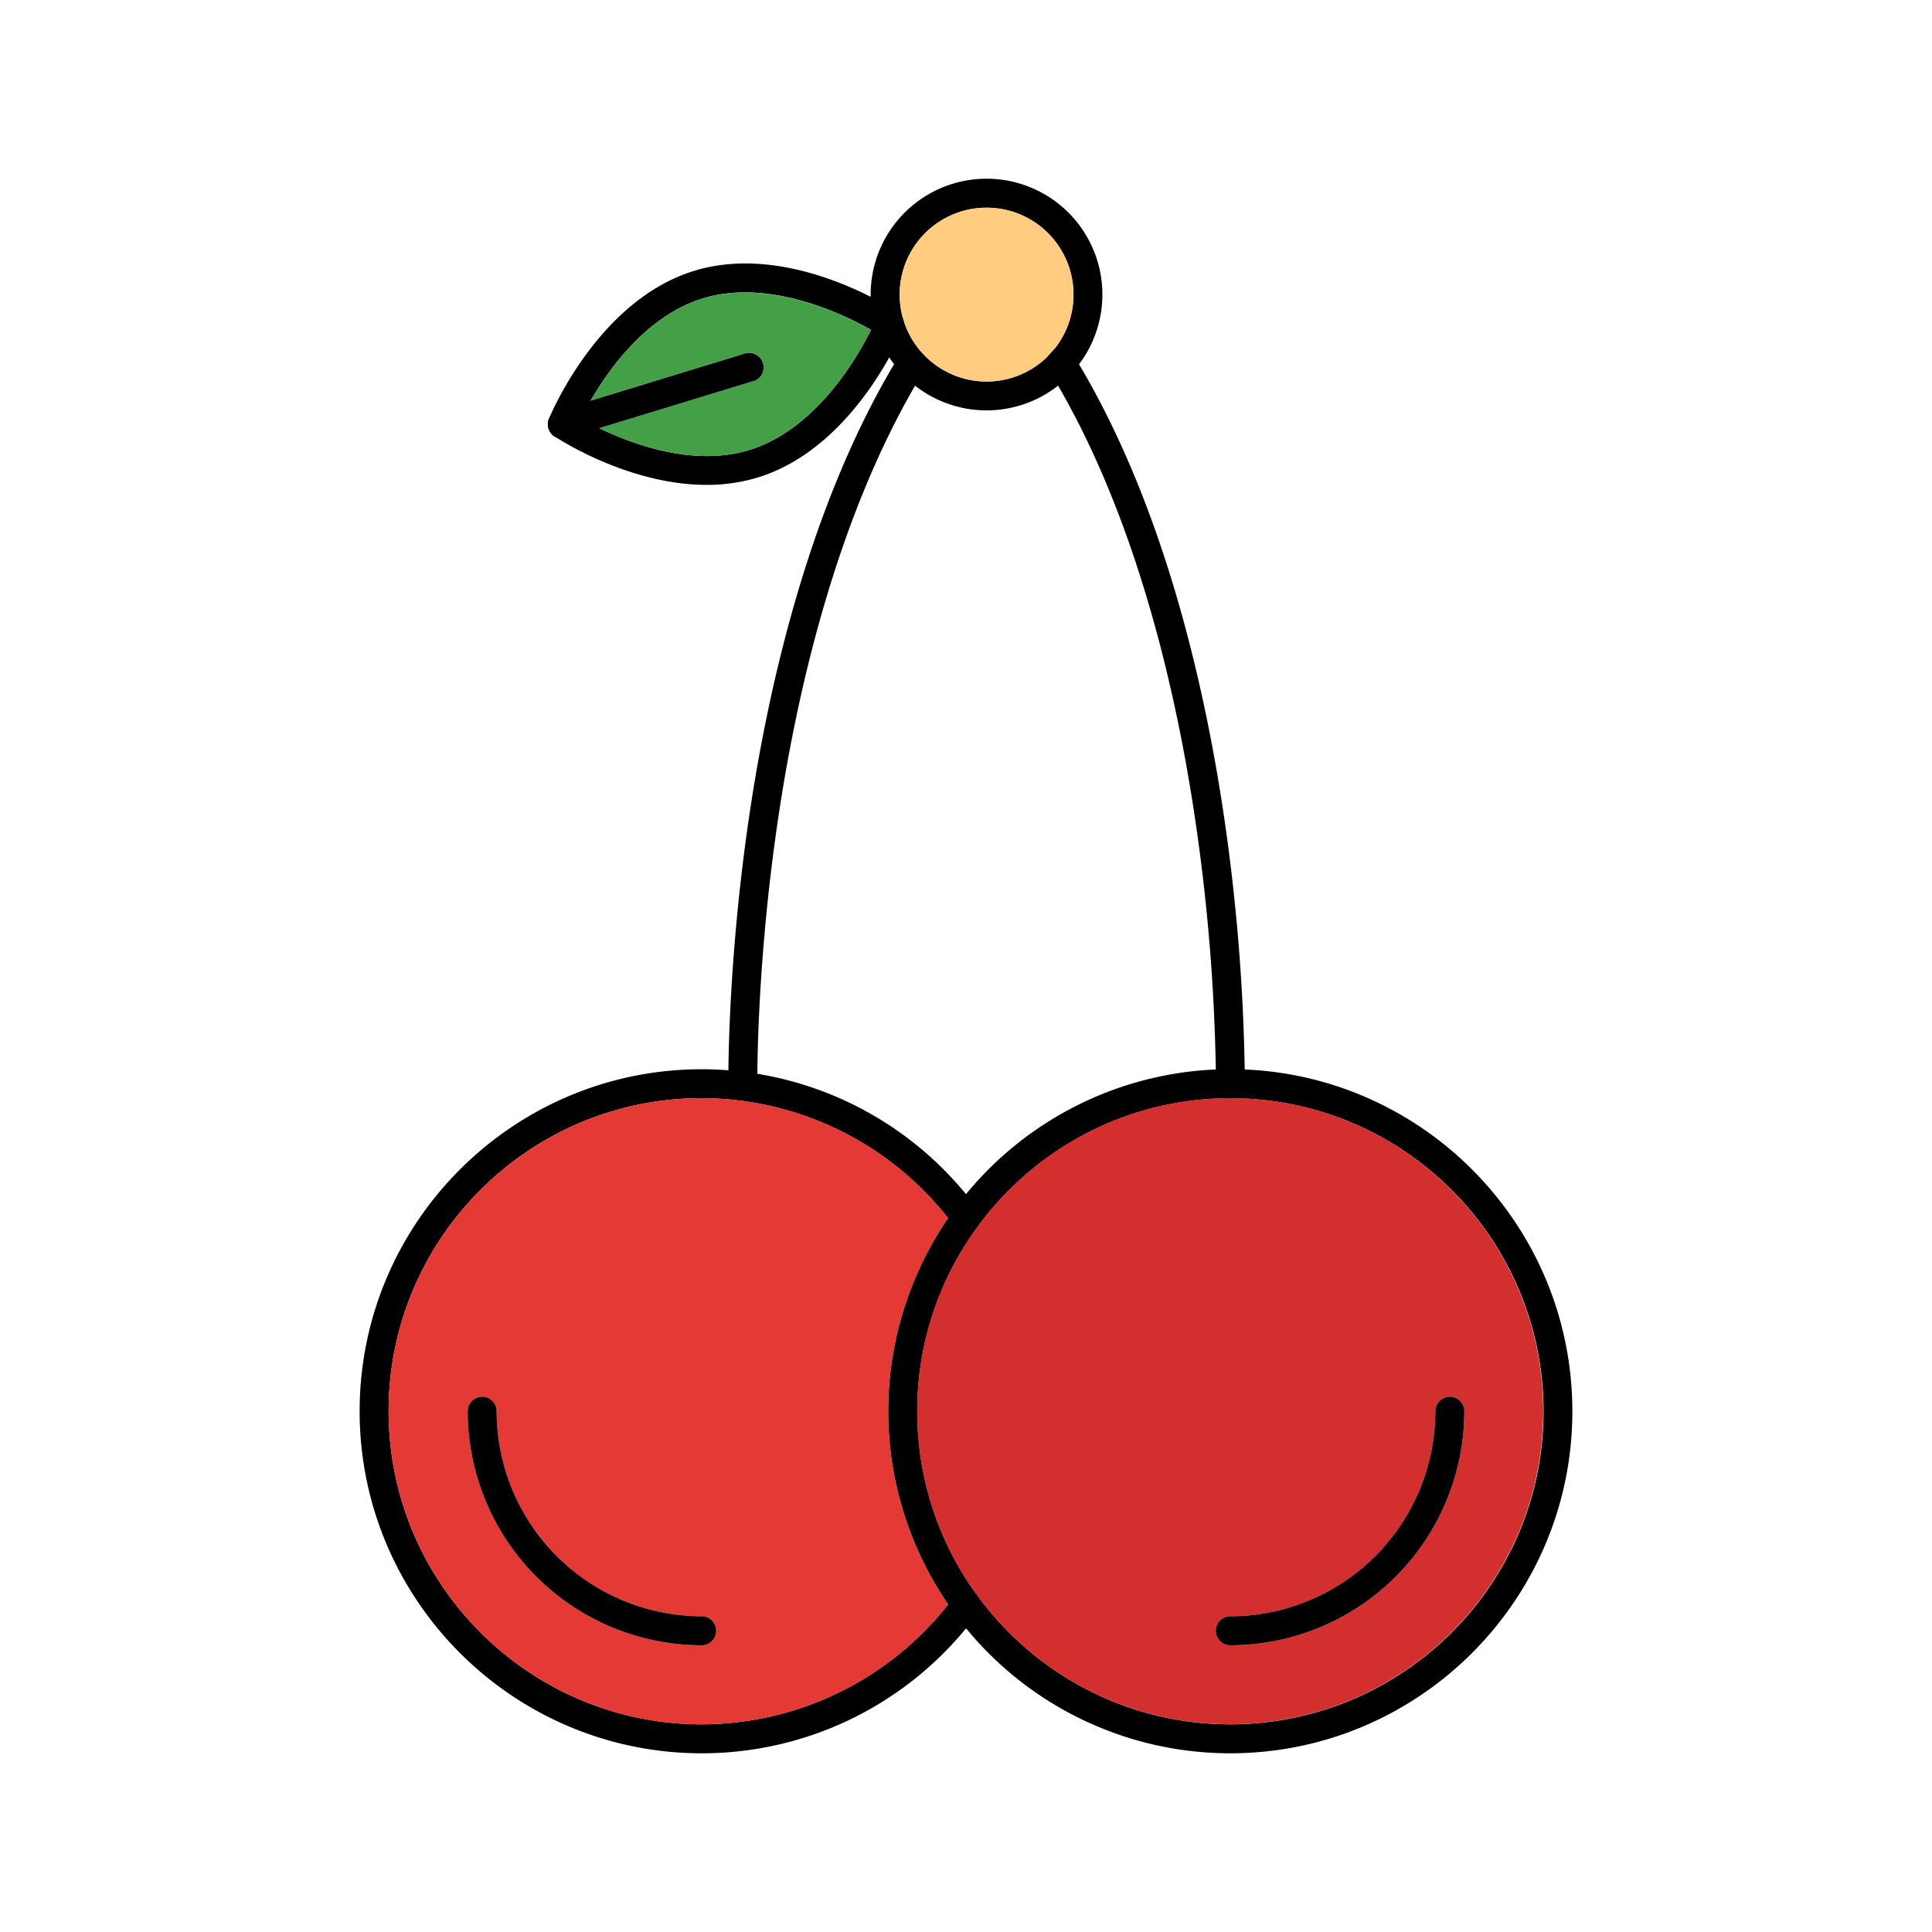 <svg id="Layer_1" viewBox="0 0 1000 1000" xmlns="http://www.w3.org/2000/svg" data-name="Layer 1"><path d="m644.27 553.56q-3.72-.16-7.48-.16t-7.51.16a176.85 176.85 0 0 0 -129.28 64.55q-4.91 6-9.3 12.37a176.71 176.71 0 0 0 0 199.92q4.38 6.39 9.3 12.37a176.78 176.78 0 0 0 136.79 64.73c97.63 0 177.06-79.42 177.06-177 0-95.17-75.4-173.01-169.58-176.94zm-7.48 338.94c-89.35 0-162-72.7-162-162s72.64-162 162-162.05h.1c89.36 0 162.05 72.69 162.05 162.05s-72.79 162-162.15 162z"/><path d="m636.8 568.4h-.1c-89.31.05-162 72.72-162 162.05s72.69 162 162 162 162.06-72.7 162.06-162-72.6-162.04-161.96-162.05zm0 283.18a7.5 7.5 0 0 1 0-15 106.25 106.25 0 0 0 106.13-106.13 7.5 7.5 0 0 1 15 0 121.27 121.27 0 0 1 -121.14 121.13z" fill="#d32f2f"/><path d="m757.93 730.45a121.27 121.27 0 0 1 -121.14 121.13 7.5 7.5 0 0 1 0-15 106.25 106.25 0 0 0 106.14-106.13 7.5 7.5 0 0 1 15 0z"/><path d="m506.05 835.07q-2.9 3.95-6 7.72a176.77 176.77 0 0 1 -136.84 64.71c-97.63 0-177.06-79.43-177.06-177.06s79.43-177 177.06-177q6.92 0 13.82.55 7.53.59 15 1.81a176.62 176.62 0 0 1 108 62.35q3.12 3.78 6 7.72a7.5 7.5 0 0 1 -12.1 8.88q-1.57-2.15-3.21-4.22a162.79 162.79 0 0 0 -127.51-62.13c-89.36 0-162.06 72.69-162.06 162s72.7 162.1 162.06 162.1a162.79 162.79 0 0 0 127.53-62.08q1.63-2.07 3.21-4.22a7.5 7.5 0 0 1 12.1 8.88z"/><path d="m490.74 630.48a162.79 162.79 0 0 0 -127.53-62.08c-89.36 0-162.06 72.69-162.06 162s72.7 162.1 162.06 162.1a162.79 162.79 0 0 0 127.53-62.08 176.71 176.71 0 0 1 0-199.92zm-127.54 221.1a121.27 121.27 0 0 1 -121.13-121.13 7.5 7.5 0 0 1 15 0 106.25 106.25 0 0 0 106.13 106.13 7.5 7.5 0 0 1 0 15z" fill="#e53935"/><path d="m370.7 844.08a7.5 7.5 0 0 1 -7.5 7.5 121.27 121.27 0 0 1 -121.13-121.13 7.5 7.5 0 0 1 15 0 106.25 106.25 0 0 0 106.13 106.13 7.5 7.5 0 0 1 7.5 7.5z"/><path d="m644.29 561a7.49 7.49 0 0 1 -7.49 7.4h-.1a7.49 7.49 0 0 1 -7.4-7.59c0-.12 0-2.65 0-7.25a997.79 997.79 0 0 0 -9.76-123.1c-9.21-65.17-29.12-157.08-71.86-230.82q-2.29-4-4.67-7.84a7.5 7.5 0 1 1 12.76-7.8c.93 1.52 1.86 3 2.76 4.59 45.47 76.47 66.34 172.41 75.88 240.02a1013.45 1013.45 0 0 1 9.86 124.95c.05 4.72.02 7.32.02 7.44z"/><path d="m384.51 568.4a7.49 7.49 0 0 1 -7.51-7.4c0-.57-.63-57.85 9.89-132.39 9.73-69 31.27-167.42 78.63-244.65a7.5 7.5 0 0 1 12.79 7.84c-46 75-67 171.16-76.53 238.66-10.38 73.45-9.78 129.79-9.78 130.35a7.49 7.49 0 0 1 -7.4 7.59z"/><path d="m510.65 92.5a60 60 0 0 0 -60 60v1.18a59.35 59.35 0 0 0 9.66 31.32c.78 1.21 1.6 2.38 2.46 3.52a61.15 61.15 0 0 0 10.88 11.1 59.91 59.91 0 0 0 74 0 61 61 0 0 0 10.87-11.09 59.95 59.95 0 0 0 -47.87-96.03zm-45 60a45 45 0 1 1 45 45 45 45 0 0 1 -44.97-45.03z"/><circle cx="510.65" cy="152.47" fill="#ffcc80" r="44.97"/><path d="m464.63 161.59a144.54 144.54 0 0 0 -13.93-7.94c-19.49-9.89-56.34-24.18-91.31-13.49-48.83 14.93-73.47 72.28-75.2 76.46-.1.22-.18.45-.26.68s-.07.24-.1.36a2.13 2.13 0 0 0 -.1.42 4 4 0 0 0 -.09.5 2.6 2.6 0 0 0 -.05.39v.65s0 .36 0 .54 0 .41.07.61a9.75 9.75 0 0 0 .24 1 5.89 5.89 0 0 0 .21.59 4 4 0 0 0 .21.47 7.12 7.12 0 0 0 1.27 1.86 2.28 2.28 0 0 0 .22.22 5.17 5.17 0 0 0 .71.62l.39.28a2 2 0 0 1 .23.16h.06c3.95 2.6 39.37 25 78.55 25a89.88 89.88 0 0 0 26.4-3.8c35-10.7 57.56-43.17 68.17-62.26a143.6 143.6 0 0 0 7.09-14.35 7.5 7.5 0 0 0 -2.78-8.97zm-76.88 71.35c-28.37 8.67-59.62-2.64-77.57-11.32-3.81-1.84-7-3.56-9.47-5 1.26-2.52 3-5.74 5.08-9.39 10-17.24 29.61-44.09 58-52.77 34.39-10.52 73 8.32 87.05 16.27-7.2 14.5-28.61 51.66-63.09 62.21z"/><path d="m450.82 170.78c-7.18 14.45-28.59 51.61-63.07 62.16-28.37 8.67-59.62-2.64-77.57-11.32l79.74-24.38a7.5 7.5 0 0 0 -4.38-14.35l-79.75 24.39c10-17.24 29.61-44.09 58-52.77 34.37-10.51 72.98 8.32 87.03 16.27z" fill="#43a047"/><path d="m389.92 197.24-79.74 24.38-16.93 5.17a7.61 7.61 0 0 1 -2.19.33 7.45 7.45 0 0 1 -3.87-1.08h-.06a1.88 1.88 0 0 1 -.23-.16 4.73 4.73 0 0 1 -.39-.28 5.17 5.17 0 0 1 -.71-.62 2.28 2.28 0 0 1 -.22-.22 7.12 7.12 0 0 1 -1.27-1.86 4 4 0 0 1 -.21-.47 5.89 5.89 0 0 1 -.21-.59 9.75 9.75 0 0 1 -.24-1c0-.2 0-.4-.07-.61s0-.36 0-.54 0-.44 0-.65a2.6 2.6 0 0 1 .05-.39 4 4 0 0 1 .09-.5 2.13 2.13 0 0 1 .1-.42c0-.12.06-.24.1-.36s.16-.46.26-.68a7.51 7.51 0 0 1 4.68-4.17l16.92-5.17 79.75-24.39a7.5 7.5 0 0 1 4.38 14.35z"/></svg>